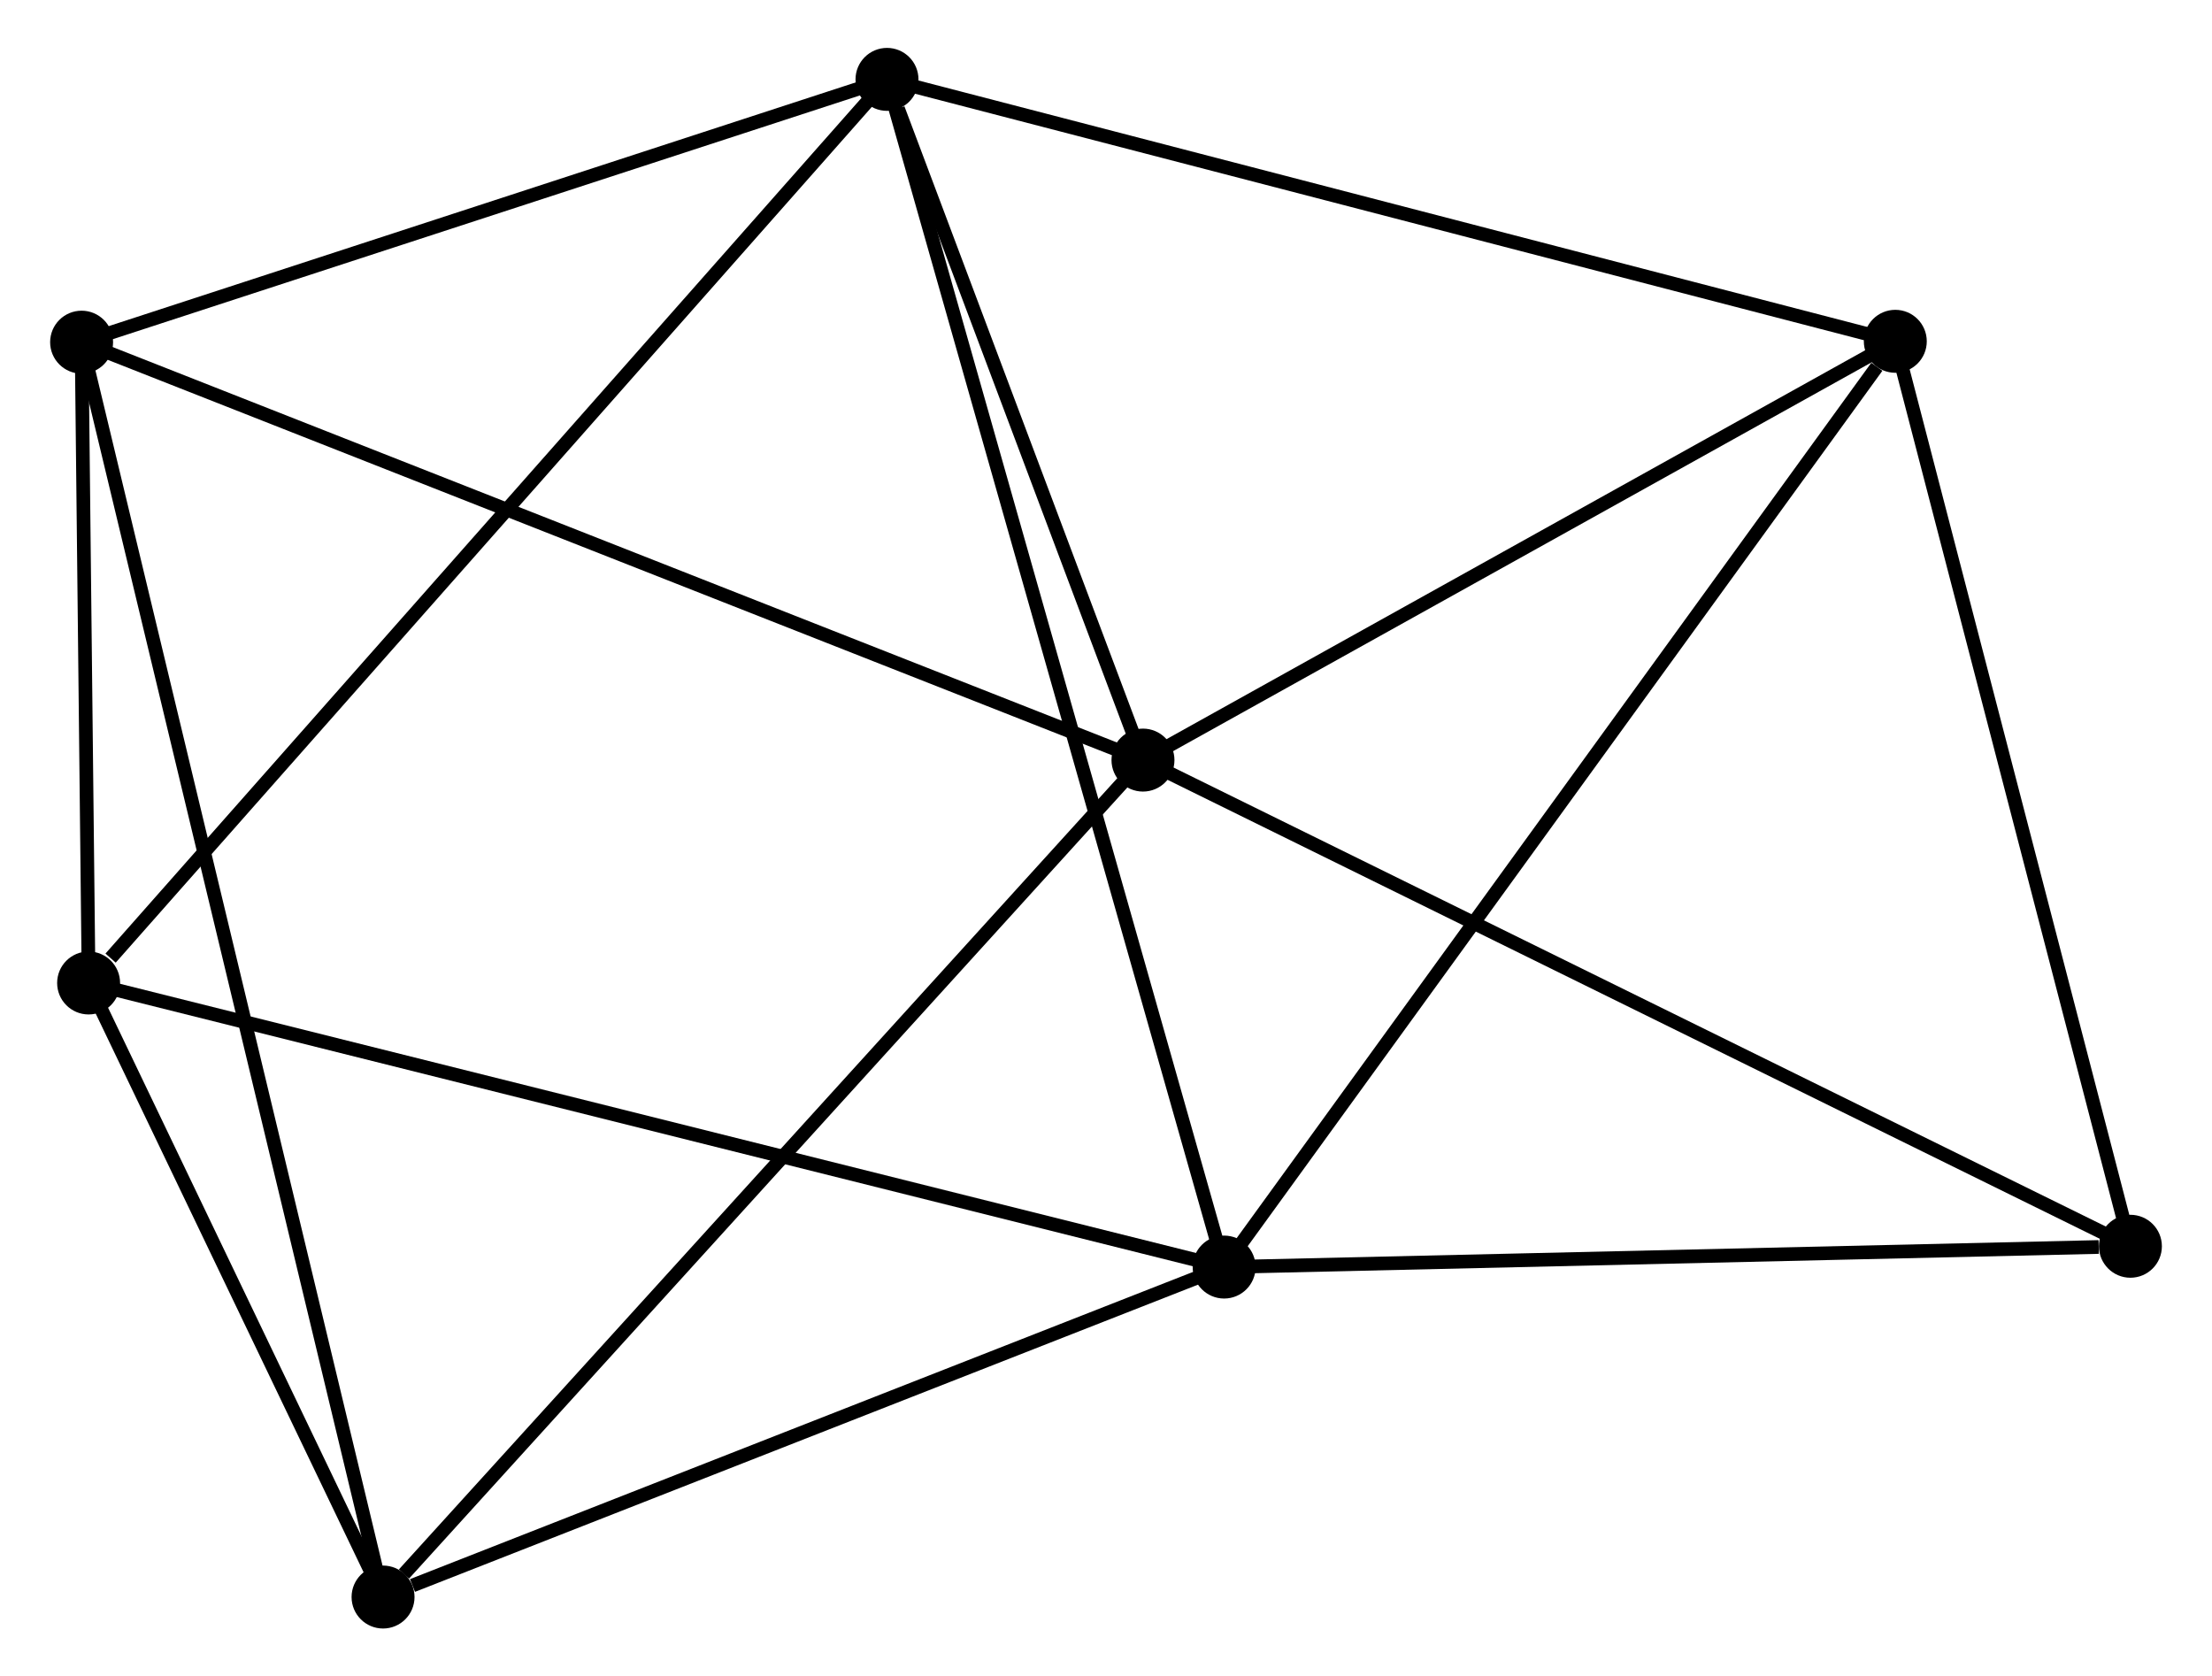 <?xml version="1.0" encoding="UTF-8" standalone="no"?>
<!DOCTYPE svg PUBLIC "-//W3C//DTD SVG 1.1//EN"
 "http://www.w3.org/Graphics/SVG/1.1/DTD/svg11.dtd">
<!-- Generated by graphviz version 2.36.0 (20140111.2315)
 -->
<!-- Title: %3 Pages: 1 -->
<svg width="161pt" height="122pt"
 viewBox="0.00 0.00 161.32 122.49" xmlns="http://www.w3.org/2000/svg" xmlns:xlink="http://www.w3.org/1999/xlink">
<g id="graph0" class="graph" transform="scale(1 1) rotate(0) translate(4 118.494)">
<title>%3</title>
<!-- 0 -->
<g id="node1" class="node"><title>0</title>
<ellipse fill="black" stroke="black" cx="60.656" cy="-112.694" rx="1.8" ry="1.8"/>
</g>
<!-- 1 -->
<g id="node2" class="node"><title>1</title>
<ellipse fill="black" stroke="black" cx="79.362" cy="-62.955" rx="1.8" ry="1.8"/>
</g>
<!-- 0&#45;&#45;1 -->
<g id="edge1" class="edge"><title>0&#45;&#45;1</title>
<path fill="none" stroke="black" d="M61.46,-110.556C64.537,-102.375 75.546,-73.1 78.582,-65.029"/>
</g>
<!-- 2 -->
<g id="node3" class="node"><title>2</title>
<ellipse fill="black" stroke="black" cx="85.293" cy="-25.911" rx="1.8" ry="1.8"/>
</g>
<!-- 0&#45;&#45;2 -->
<g id="edge2" class="edge"><title>0&#45;&#45;2</title>
<path fill="none" stroke="black" d="M61.171,-110.881C64.377,-99.587 81.583,-38.979 84.781,-27.714"/>
</g>
<!-- 3 -->
<g id="node4" class="node"><title>3</title>
<ellipse fill="black" stroke="black" cx="1.8" cy="-93.492" rx="1.8" ry="1.8"/>
</g>
<!-- 0&#45;&#45;3 -->
<g id="edge3" class="edge"><title>0&#45;&#45;3</title>
<path fill="none" stroke="black" d="M58.698,-112.055C49.762,-109.139 12.902,-97.113 3.826,-94.153"/>
</g>
<!-- 4 -->
<g id="node5" class="node"><title>4</title>
<ellipse fill="black" stroke="black" cx="2.312" cy="-46.669" rx="1.8" ry="1.8"/>
</g>
<!-- 0&#45;&#45;4 -->
<g id="edge4" class="edge"><title>0&#45;&#45;4</title>
<path fill="none" stroke="black" d="M59.214,-111.061C51.212,-102.006 12.329,-58.004 3.918,-48.486"/>
</g>
<!-- 5 -->
<g id="node6" class="node"><title>5</title>
<ellipse fill="black" stroke="black" cx="134.34" cy="-93.555" rx="1.8" ry="1.8"/>
</g>
<!-- 0&#45;&#45;5 -->
<g id="edge5" class="edge"><title>0&#45;&#45;5</title>
<path fill="none" stroke="black" d="M62.478,-112.22C72.672,-109.573 122.555,-96.616 132.582,-94.011"/>
</g>
<!-- 1&#45;&#45;3 -->
<g id="edge6" class="edge"><title>1&#45;&#45;3</title>
<path fill="none" stroke="black" d="M77.444,-63.71C66.713,-67.935 14.205,-88.608 3.65,-92.763"/>
</g>
<!-- 1&#45;&#45;5 -->
<g id="edge7" class="edge"><title>1&#45;&#45;5</title>
<path fill="none" stroke="black" d="M81.191,-63.973C89.538,-68.619 123.97,-87.783 132.447,-92.501"/>
</g>
<!-- 6 -->
<g id="node7" class="node"><title>6</title>
<ellipse fill="black" stroke="black" cx="23.829" cy="-1.8" rx="1.8" ry="1.8"/>
</g>
<!-- 1&#45;&#45;6 -->
<g id="edge8" class="edge"><title>1&#45;&#45;6</title>
<path fill="none" stroke="black" d="M77.989,-61.443C70.373,-53.056 33.362,-12.299 25.358,-3.483"/>
</g>
<!-- 7 -->
<g id="node8" class="node"><title>7</title>
<ellipse fill="black" stroke="black" cx="151.521" cy="-27.431" rx="1.8" ry="1.8"/>
</g>
<!-- 1&#45;&#45;7 -->
<g id="edge9" class="edge"><title>1&#45;&#45;7</title>
<path fill="none" stroke="black" d="M81.145,-62.077C91.129,-57.162 139.98,-33.112 149.8,-28.278"/>
</g>
<!-- 2&#45;&#45;4 -->
<g id="edge10" class="edge"><title>2&#45;&#45;4</title>
<path fill="none" stroke="black" d="M83.242,-26.424C71.761,-29.296 15.584,-43.349 4.292,-46.174"/>
</g>
<!-- 2&#45;&#45;5 -->
<g id="edge11" class="edge"><title>2&#45;&#45;5</title>
<path fill="none" stroke="black" d="M86.505,-27.583C93.232,-36.861 125.92,-81.942 132.99,-91.693"/>
</g>
<!-- 2&#45;&#45;6 -->
<g id="edge12" class="edge"><title>2&#45;&#45;6</title>
<path fill="none" stroke="black" d="M83.52,-25.216C74.702,-21.756 35.614,-6.423 25.98,-2.644"/>
</g>
<!-- 2&#45;&#45;7 -->
<g id="edge13" class="edge"><title>2&#45;&#45;7</title>
<path fill="none" stroke="black" d="M87.204,-25.955C96.705,-26.173 138.822,-27.139 149.203,-27.378"/>
</g>
<!-- 3&#45;&#45;4 -->
<g id="edge14" class="edge"><title>3&#45;&#45;4</title>
<path fill="none" stroke="black" d="M1.822,-91.48C1.906,-83.778 2.208,-56.22 2.291,-48.621"/>
</g>
<!-- 3&#45;&#45;6 -->
<g id="edge15" class="edge"><title>3&#45;&#45;6</title>
<path fill="none" stroke="black" d="M2.26,-91.576C5.127,-79.644 20.512,-15.607 23.371,-3.705"/>
</g>
<!-- 4&#45;&#45;6 -->
<g id="edge16" class="edge"><title>4&#45;&#45;6</title>
<path fill="none" stroke="black" d="M3.237,-44.741C6.776,-37.361 19.44,-10.952 22.932,-3.671"/>
</g>
<!-- 5&#45;&#45;7 -->
<g id="edge17" class="edge"><title>5&#45;&#45;7</title>
<path fill="none" stroke="black" d="M134.836,-91.647C137.345,-81.991 148.62,-38.598 151.056,-29.221"/>
</g>
</g>
</svg>
